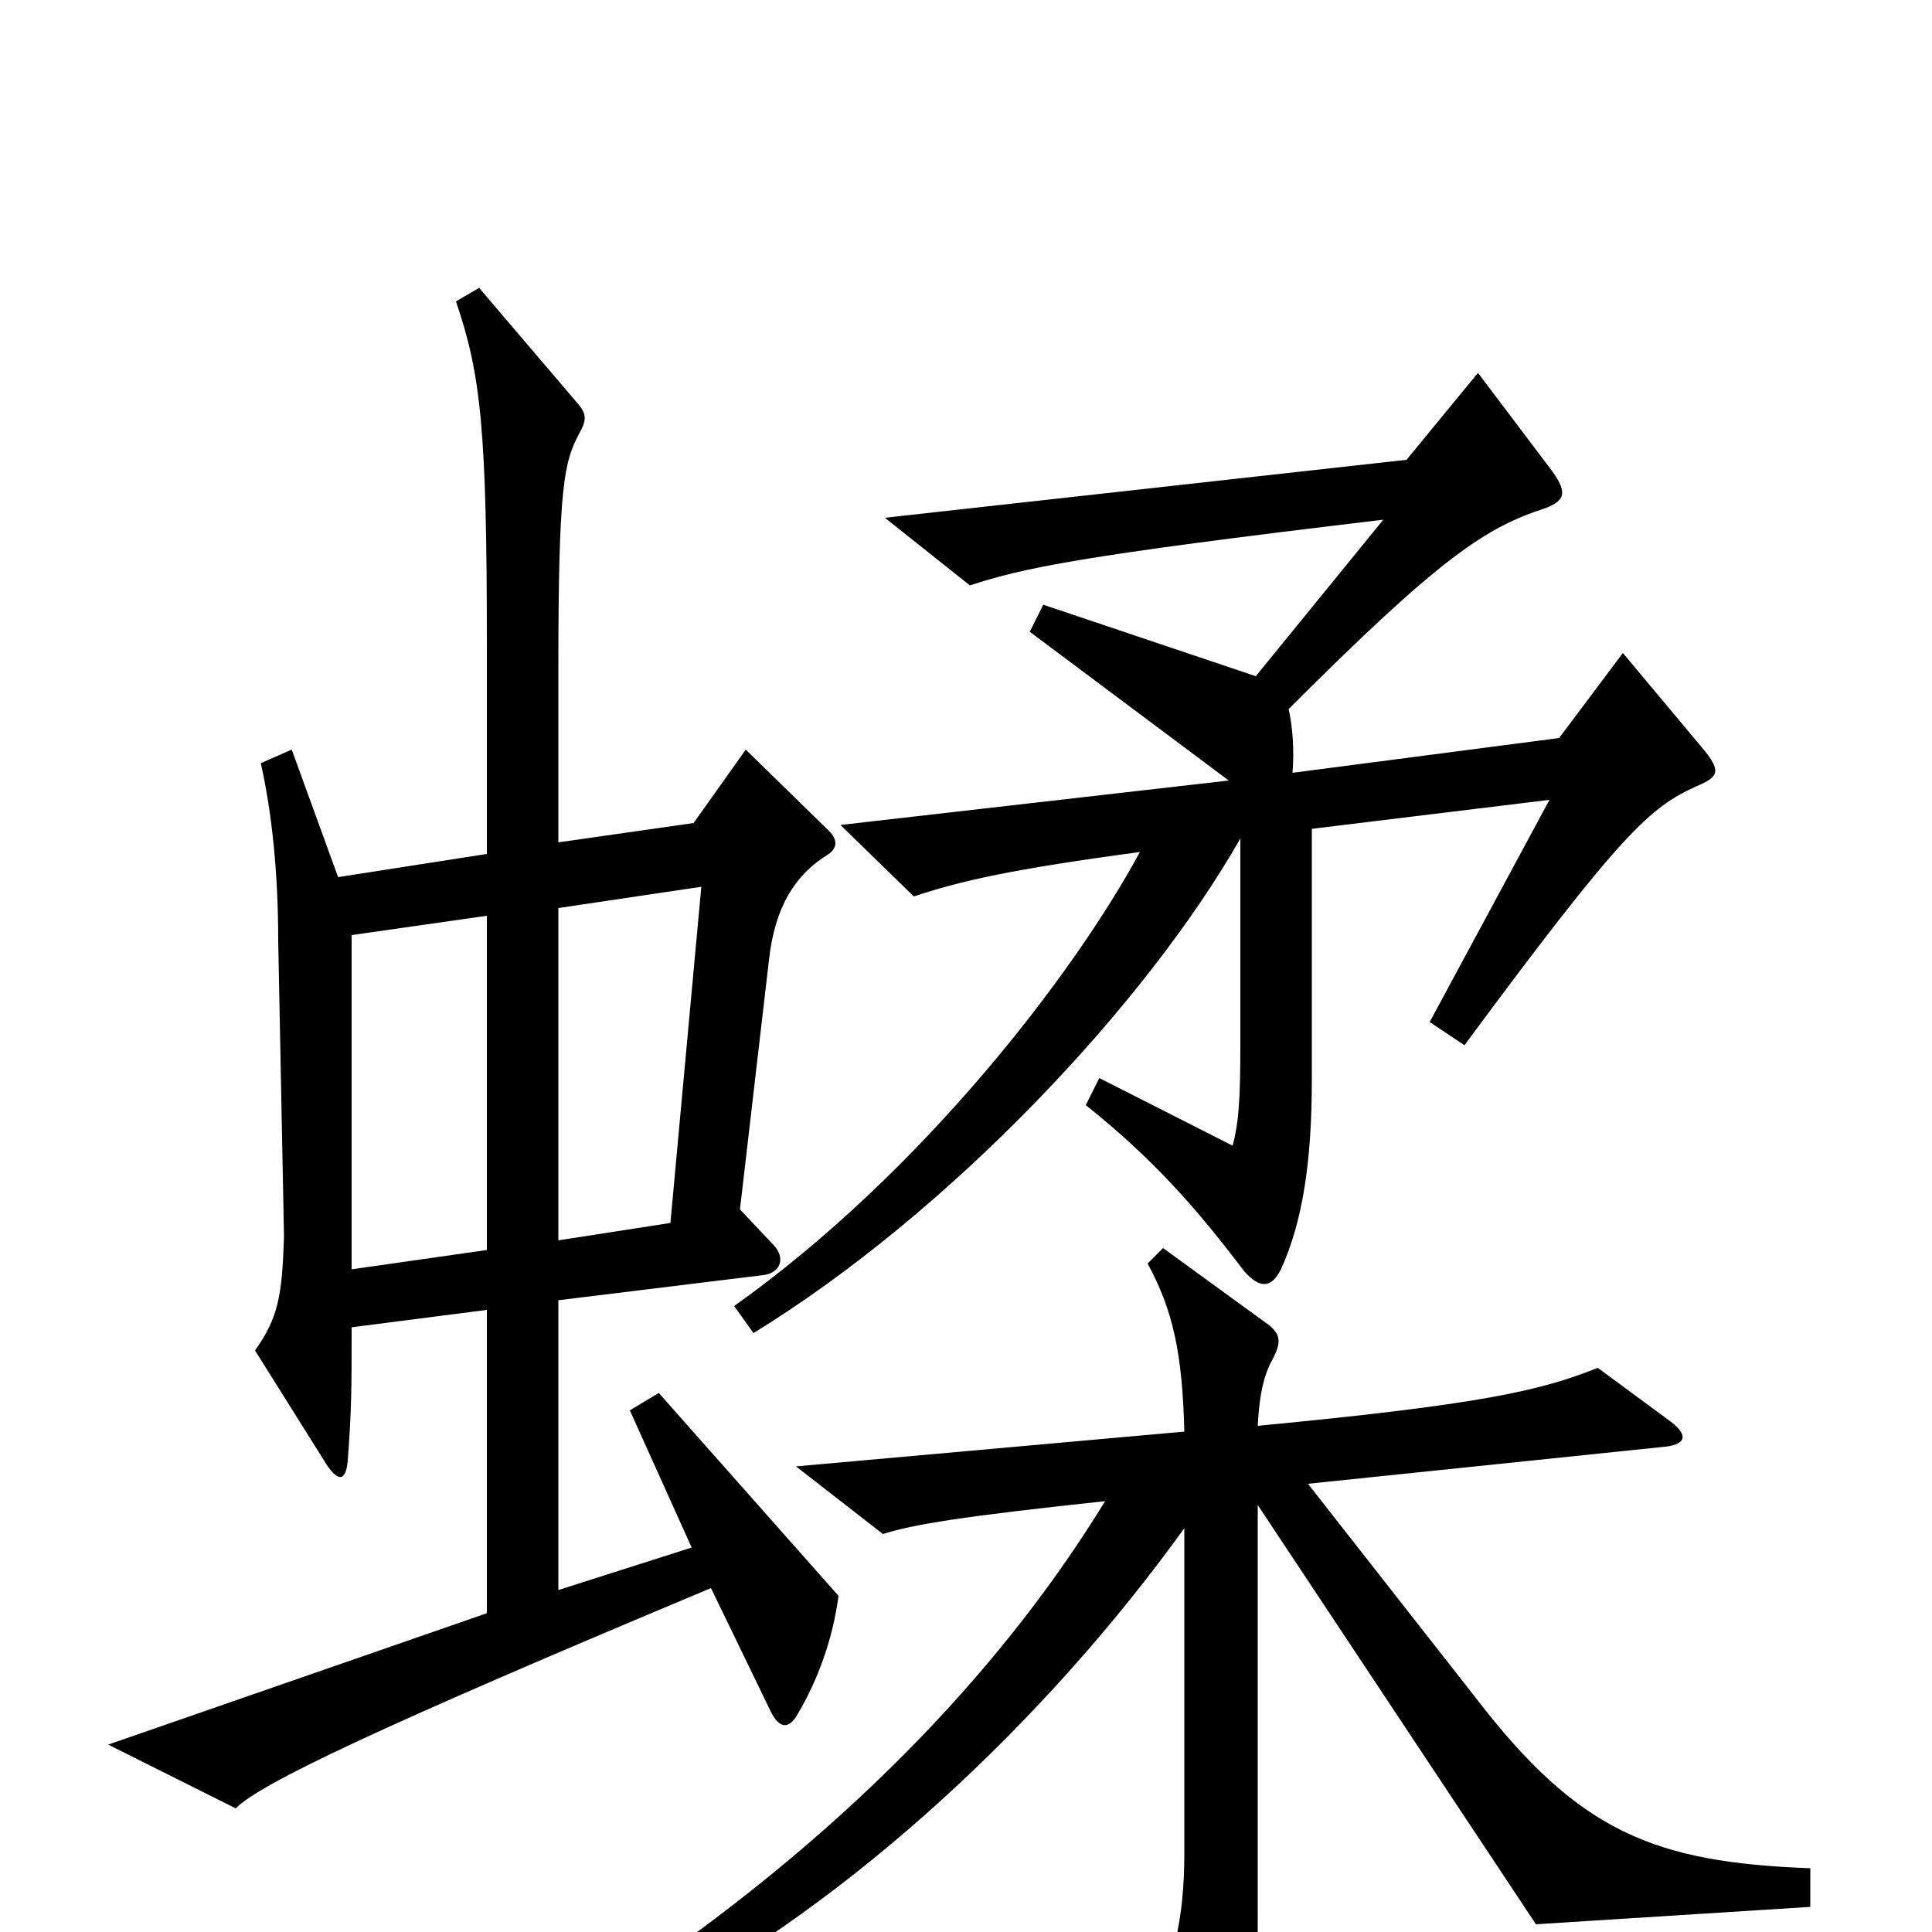 <svg xmlns="http://www.w3.org/2000/svg" viewBox="0 -1000 1000 1000">
	<path fill="#000000" d="M881 -613L840 -662L807 -618L669 -600C670 -612 669 -624 667 -633C746 -712 769 -727 800 -737C810 -741 812 -745 802 -758L765 -807L728 -762L458 -732L502 -697C530 -706 556 -712 716 -731L650 -650L540 -687L533 -673L636 -596L435 -573L473 -536C497 -544 523 -550 590 -559C556 -496 477 -393 380 -324L390 -310C491 -372 593 -480 642 -566V-458C642 -430 641 -418 638 -407L569 -442L562 -428C597 -400 619 -375 644 -342C652 -333 658 -333 663 -343C674 -367 679 -398 679 -441V-571L802 -586L740 -471L758 -459C840 -570 854 -582 878 -593C890 -598 891 -601 881 -613ZM434 -174L341 -279L326 -270L358 -199L289 -177V-327L395 -340C404 -341 407 -349 400 -356L383 -374L398 -503C401 -530 411 -547 429 -558C433 -561 434 -565 429 -570L386 -612L359 -574L289 -564V-653C289 -750 292 -761 300 -776C304 -783 303 -786 300 -790L248 -851L236 -844C249 -806 252 -777 252 -666V-558L175 -546L151 -612L135 -605C141 -578 144 -547 144 -513L147 -360C146 -329 144 -318 132 -301L169 -242C175 -233 179 -233 180 -244C182 -271 182 -281 182 -313L252 -322V-165L56 -97L122 -64C135 -77 196 -106 368 -178L399 -114C403 -106 408 -104 413 -113C423 -130 431 -151 434 -174ZM937 -13V-33C856 -36 817 -52 764 -121L677 -232L860 -251C873 -252 874 -257 865 -264L827 -292C797 -280 766 -273 651 -262C652 -281 655 -290 659 -297C663 -305 663 -309 657 -314L602 -354L594 -346C607 -322 612 -300 613 -259L412 -241L457 -206C473 -211 497 -215 572 -223C523 -143 446 -57 327 24L339 38C441 -16 541 -109 613 -209V-40C613 -7 607 19 595 37L631 99C639 113 644 113 647 96C650 78 651 55 651 -7V-221L795 -4ZM363 -541L347 -367L289 -358V-530ZM252 -353L182 -343V-516L252 -526Z"/>
</svg>